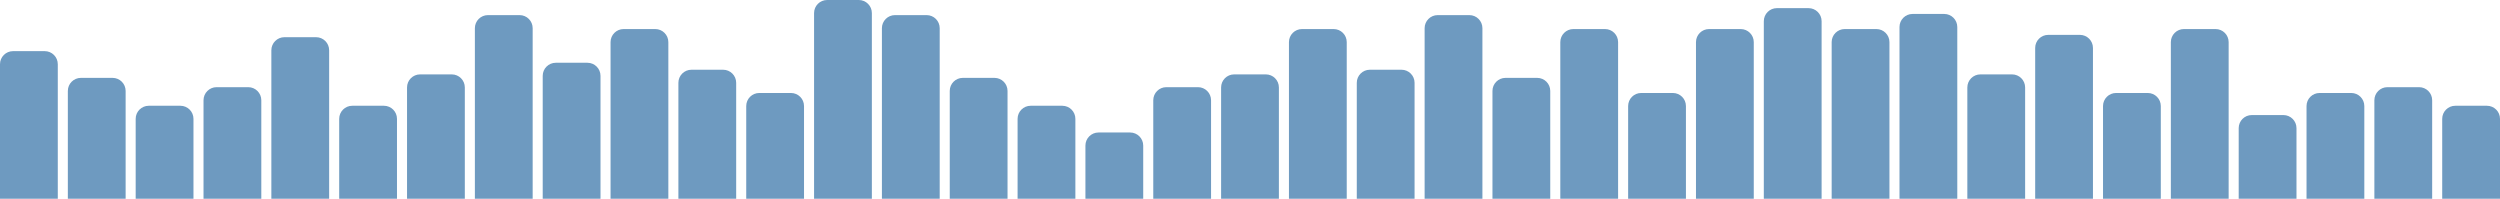 <svg width="956" height="76" viewBox="0 0 956 76" fill="none" xmlns="http://www.w3.org/2000/svg">
<path d="M0 24.555C0 21.794 2.239 19.555 5 19.555H17.099C19.86 19.555 22.099 21.794 22.099 24.555V76H0V24.555Z" fill="#6E9AC0"/>
<path d="M25.943 34.778C25.943 32.016 28.181 29.778 30.943 29.778H43.041C45.803 29.778 48.041 32.016 48.041 34.778V76H25.943V34.778Z" fill="#6E9AC0"/>
<path d="M51.883 45.444C51.883 42.683 54.122 40.444 56.883 40.444H68.982C71.743 40.444 73.982 42.683 73.982 45.444V76H51.883V45.444Z" fill="#6E9AC0"/>
<path d="M77.826 38.333C77.826 35.572 80.065 33.333 82.826 33.333H94.925C97.686 33.333 99.925 35.572 99.925 38.333V76H77.826V38.333Z" fill="#6E9AC0"/>
<path d="M103.767 19.222C103.767 16.461 106.005 14.222 108.767 14.222H120.865C123.627 14.222 125.865 16.461 125.865 19.222V76H103.767V19.222Z" fill="#6E9AC0"/>
<path d="M129.709 45.444C129.709 42.683 131.948 40.444 134.709 40.444H146.808C149.569 40.444 151.808 42.683 151.808 45.444V76H129.709V45.444Z" fill="#6E9AC0"/>
<path d="M155.65 33.444C155.65 30.683 157.889 28.445 160.65 28.445H172.749C175.51 28.445 177.749 30.683 177.749 33.444V76H155.65V33.444Z" fill="#6E9AC0"/>
<path d="M181.593 10.778C181.593 8.016 183.831 5.778 186.593 5.778H198.691C201.453 5.778 203.691 8.016 203.691 10.778V76H181.593V10.778Z" fill="#6E9AC0"/>
<path d="M207.534 29C207.534 26.239 209.772 24 212.534 24H224.632C227.394 24 229.632 26.239 229.632 29V76H207.534V29Z" fill="#6E9AC0"/>
<path d="M233.477 16.111C233.477 13.35 235.715 11.111 238.477 11.111H250.575C253.336 11.111 255.575 13.35 255.575 16.111V76H233.477V16.111Z" fill="#6E9AC0"/>
<path d="M259.417 31.667C259.417 28.905 261.656 26.667 264.417 26.667H276.515C279.277 26.667 281.515 28.905 281.515 31.667V76H259.417V31.667Z" fill="#6E9AC0"/>
<path d="M285.359 40.556C285.359 37.794 287.598 35.556 290.359 35.556H302.458C305.219 35.556 307.458 37.794 307.458 40.556V76H285.359V40.556Z" fill="#6E9AC0"/>
<path d="M311.3 5C311.3 2.239 313.539 0 316.3 0H328.399C331.16 0 333.399 2.239 333.399 5V76H311.3V5Z" fill="#6E9AC0"/>
<path d="M337.243 10.778C337.243 8.016 339.482 5.778 342.243 5.778H354.342C357.103 5.778 359.342 8.016 359.342 10.778V76H337.243V10.778Z" fill="#6E9AC0"/>
<path d="M363.184 34.778C363.184 32.016 365.422 29.778 368.184 29.778H380.282C383.044 29.778 385.282 32.016 385.282 34.778V76H363.184V34.778Z" fill="#6E9AC0"/>
<path d="M389.126 45.444C389.126 42.683 391.365 40.444 394.126 40.444H406.225C408.986 40.444 411.225 42.683 411.225 45.444V76H389.126V45.444Z" fill="#6E9AC0"/>
<path d="M415.067 55.667C415.067 52.905 417.306 50.667 420.067 50.667H432.166C434.927 50.667 437.166 52.905 437.166 55.667V76H415.067V55.667Z" fill="#6E9AC0"/>
<path d="M441.01 38.333C441.01 35.572 443.248 33.333 446.01 33.333H458.108C460.87 33.333 463.108 35.572 463.108 38.333V76H441.01V38.333Z" fill="#6E9AC0"/>
<path d="M466.95 33.444C466.95 30.683 469.189 28.445 471.95 28.445H484.049C486.81 28.445 489.049 30.683 489.049 33.444V76H466.95V33.444Z" fill="#6E9AC0"/>
<path d="M492.894 16.111C492.894 13.35 495.132 11.111 497.894 11.111H509.992C512.753 11.111 514.992 13.35 514.992 16.111V76H492.894V16.111Z" fill="#6E9AC0"/>
<path d="M518.834 31.667C518.834 28.905 521.073 26.667 523.834 26.667H535.932C538.694 26.667 540.932 28.905 540.932 31.667V76H518.834V31.667Z" fill="#6E9AC0"/>
<path d="M544.776 10.778C544.776 8.016 547.015 5.778 549.776 5.778H561.875C564.636 5.778 566.875 8.016 566.875 10.778V76H544.776V10.778Z" fill="#6E9AC0"/>
<path d="M570.717 34.778C570.717 32.016 572.956 29.778 575.717 29.778H587.816C590.577 29.778 592.816 32.016 592.816 34.778V76H570.717V34.778Z" fill="#6E9AC0"/>
<path d="M596.66 16.111C596.66 13.35 598.899 11.111 601.66 11.111H613.759C616.52 11.111 618.759 13.35 618.759 16.111V76H596.66V16.111Z" fill="#6E9AC0"/>
<path d="M622.601 40.556C622.601 37.794 624.839 35.556 627.601 35.556H639.699C642.461 35.556 644.699 37.794 644.699 40.556V76H622.601V40.556Z" fill="#6E9AC0"/>
<path d="M648.543 16.111C648.543 13.35 650.782 11.111 653.543 11.111H665.642C668.403 11.111 670.642 13.35 670.642 16.111V76H648.543V16.111Z" fill="#6E9AC0"/>
<path d="M674.484 8.111C674.484 5.35 676.723 3.111 679.484 3.111H691.583C694.344 3.111 696.583 5.35 696.583 8.111V76H674.484V8.111Z" fill="#6E9AC0"/>
<path d="M700.427 16.111C700.427 13.35 702.665 11.111 705.427 11.111H717.525C720.287 11.111 722.525 13.35 722.525 16.111V76H700.427V16.111Z" fill="#6E9AC0"/>
<path d="M726.367 10.333C726.367 7.572 728.606 5.333 731.367 5.333H743.466C746.227 5.333 748.466 7.572 748.466 10.333V76H726.367V10.333Z" fill="#6E9AC0"/>
<path d="M752.311 33.444C752.311 30.683 754.549 28.445 757.311 28.445H769.409C772.17 28.445 774.409 30.683 774.409 33.444V76H752.311V33.444Z" fill="#6E9AC0"/>
<path d="M778.251 18.333C778.251 15.572 780.49 13.333 783.251 13.333H795.349C798.111 13.333 800.349 15.572 800.349 18.333V76H778.251V18.333Z" fill="#6E9AC0"/>
<path d="M804.193 40.556C804.193 37.794 806.432 35.556 809.193 35.556H821.292C824.053 35.556 826.292 37.794 826.292 40.556V76H804.193V40.556Z" fill="#6E9AC0"/>
<path d="M830.134 16.111C830.134 13.35 832.373 11.111 835.134 11.111H847.233C849.994 11.111 852.233 13.35 852.233 16.111V76H830.134V16.111Z" fill="#6E9AC0"/>
<path d="M856.077 49C856.077 46.239 858.316 44 861.077 44H873.176C875.937 44 878.176 46.239 878.176 49V76H856.077V49Z" fill="#6E9AC0"/>
<path d="M882.018 40.556C882.018 37.794 884.256 35.556 887.018 35.556H899.116C901.877 35.556 904.116 37.794 904.116 40.556V76H882.018V40.556Z" fill="#6E9AC0"/>
<path d="M907.96 38.333C907.96 35.572 910.199 33.333 912.96 33.333H925.059C927.82 33.333 930.059 35.572 930.059 38.333V76H907.96V38.333Z" fill="#6E9AC0"/>
<path d="M933.901 45.444C933.901 42.683 936.14 40.444 938.901 40.444H951C953.761 40.444 956 42.683 956 45.444V76H933.901V45.444Z" fill="#6E9AC0"/>
</svg>
